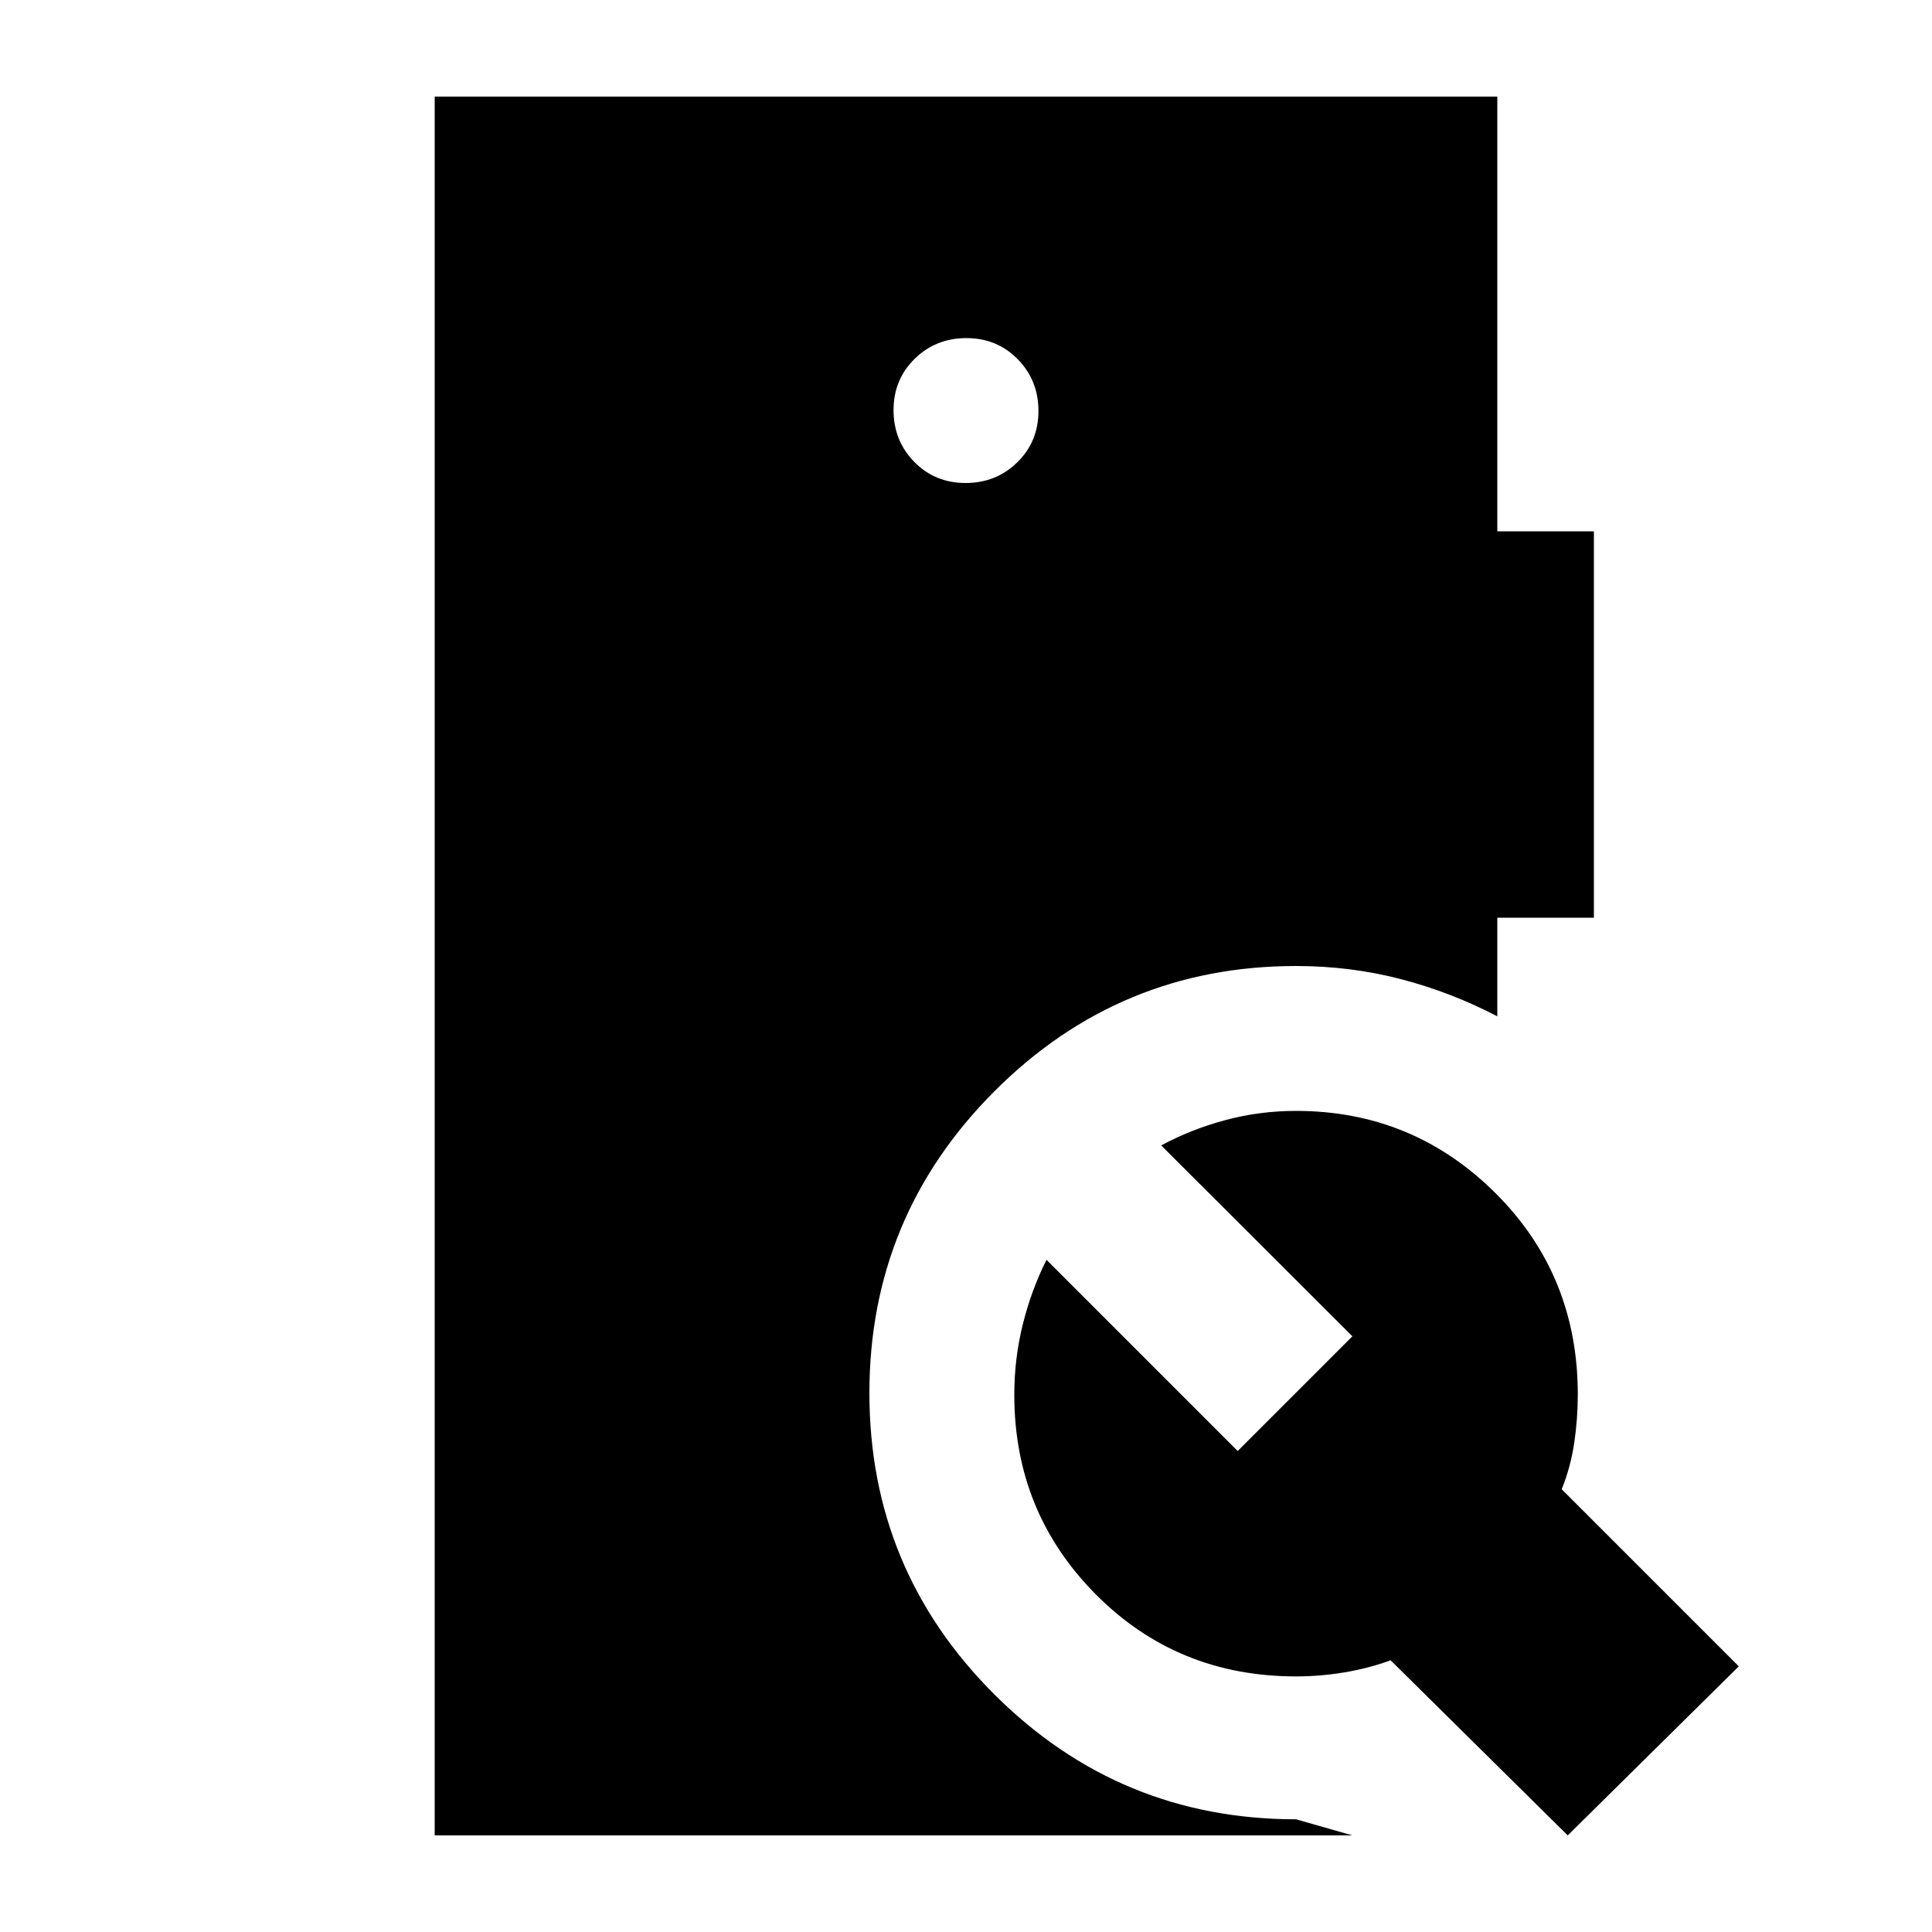 <svg xmlns="http://www.w3.org/2000/svg" height="20" viewBox="0 -960 960 960" width="20"><path d="M479.79-720q15.21 0 25.71-10.29t10.5-25.5q0-15.21-10.29-25.71t-25.5-10.5q-15.21 0-25.71 10.29t-10.5 25.5q0 15.21 10.29 25.71t25.5 10.5ZM216-48v-864h528v216h48v192h-48v49q-23-12-48-18.5t-52-6.5q-87.69 0-149.85 62.22-62.15 62.22-62.15 150T494.15-118Q556.31-56 644-56l28 8H216Zm563 0-88-87q-11 4-23 6t-24 2q-59 0-99.5-40.76T504-266.89q0-18.11 4.24-35.11 4.23-17 11.76-32l95 95 57-57-95-94.85q15-8.07 32-12.61 17-4.54 35-4.54 58 0 99 40.77 41 40.76 41 100.15 0 12.08-1.78 24.08-1.78 12-6.22 23l88 88-85 84Z"/></svg>